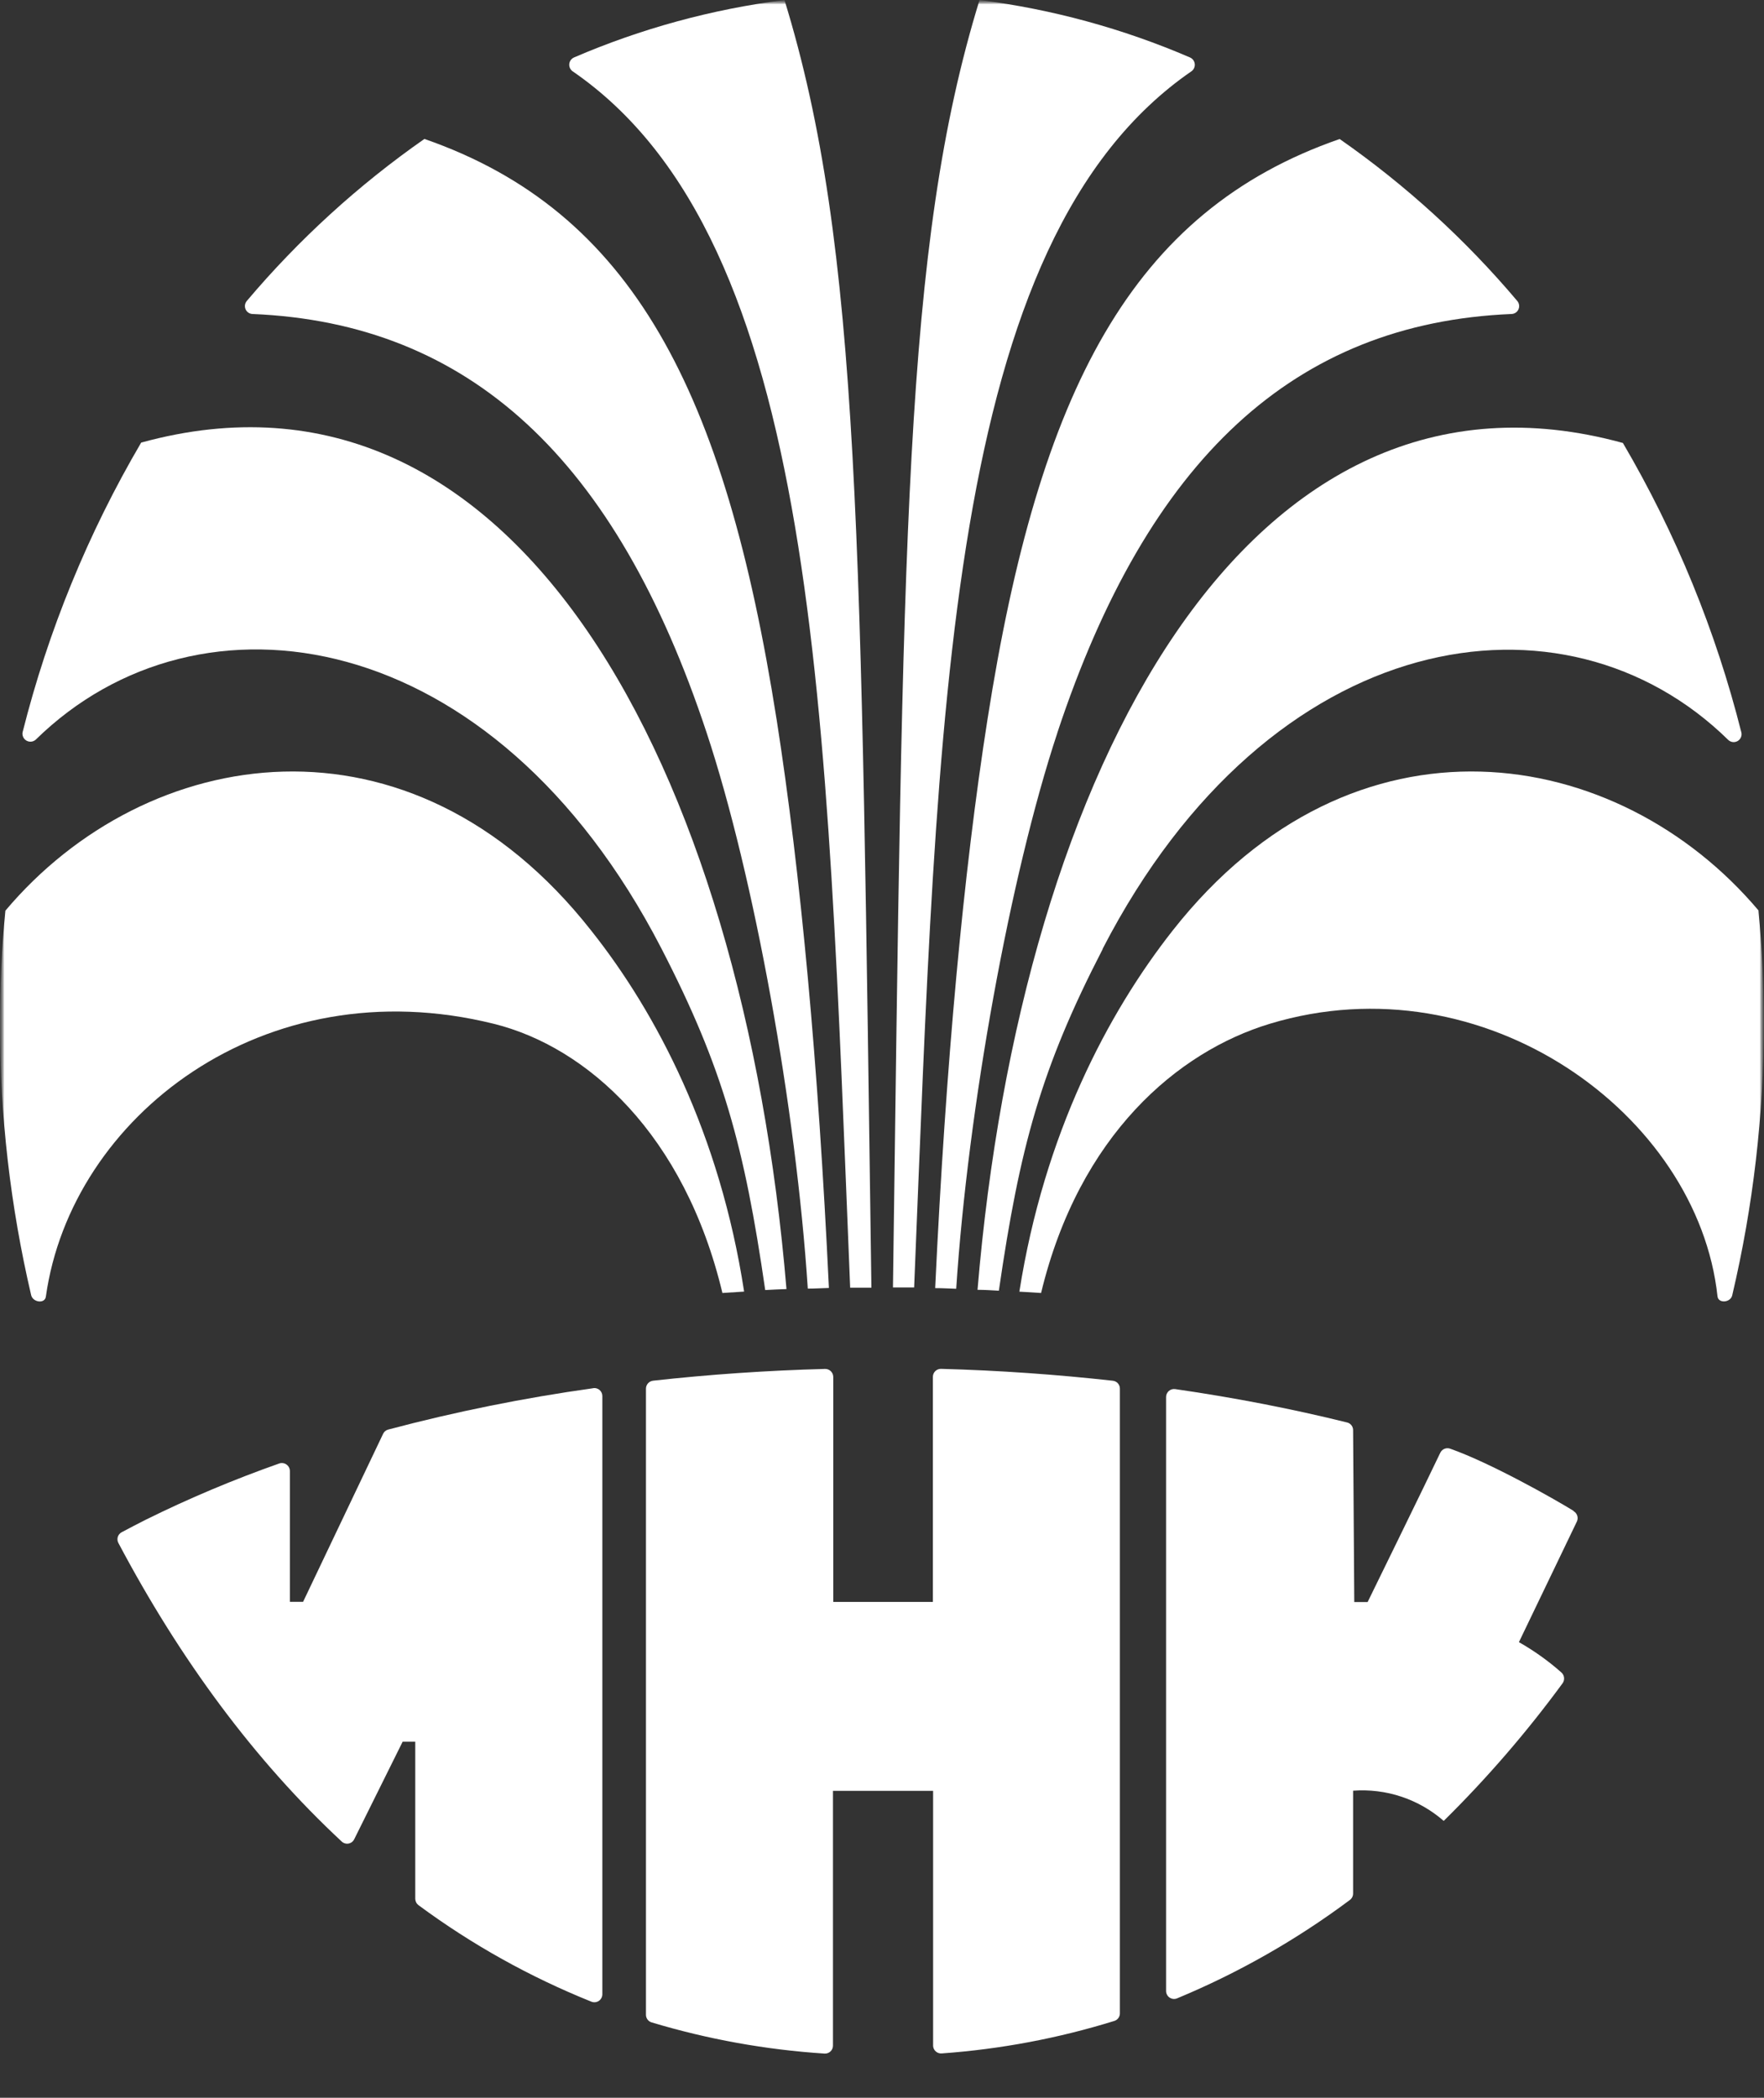 <svg width="201" height="239" viewBox="0 0 201 239" fill="none" xmlns="http://www.w3.org/2000/svg">
<rect x="0" y="0" width="201" height="239" fill="#333333" stroke="none"/>
<g clip-path="url(#clip0_20_10859)">
<mask id="mask0_20_10859" style="mask-type:luminance" maskUnits="userSpaceOnUse" x="0" y="0" width="201" height="239">
<path d="M201 0H0V238.907H201V0Z" fill="white"/>
</mask>
<g mask="url(#mask0_20_10859)">
<mask id="mask1_20_10859" style="mask-type:luminance" maskUnits="userSpaceOnUse" x="0" y="0" width="201" height="393">
<path d="M201 0H0V392.263H201V0Z" fill="white"/>
</mask>
<g mask="url(#mask1_20_10859)">
<mask id="mask2_20_10859" style="mask-type:luminance" maskUnits="userSpaceOnUse" x="0" y="0" width="201" height="393">
<path d="M201 0H0V392.263H201V0Z" fill="white"/>
</mask>
<g mask="url(#mask2_20_10859)">
<path d="M106.323 204.034V233.109C106.332 233.229 106.364 233.345 106.417 233.452C106.471 233.559 106.545 233.655 106.636 233.733C106.727 233.811 106.832 233.871 106.946 233.908C107.059 233.945 107.179 233.96 107.299 233.951C113.977 233.474 120.58 232.231 126.976 230.248C127.156 230.191 127.313 230.08 127.426 229.929C127.54 229.778 127.603 229.595 127.606 229.406V158.211C127.608 157.989 127.527 157.774 127.379 157.608C127.232 157.442 127.028 157.336 126.807 157.311C120.425 156.604 113.883 156.133 107.231 155.956C107.11 155.953 106.989 155.974 106.876 156.018C106.763 156.062 106.66 156.128 106.573 156.213C106.486 156.298 106.417 156.399 106.369 156.511C106.322 156.623 106.298 156.743 106.298 156.865V182.507H94.946V156.873C94.945 156.753 94.92 156.634 94.873 156.523C94.826 156.412 94.757 156.311 94.671 156.227C94.585 156.143 94.484 156.076 94.372 156.031C94.261 155.986 94.141 155.963 94.021 155.964C87.369 156.141 80.827 156.595 74.445 157.302C74.218 157.321 74.006 157.424 73.851 157.59C73.695 157.757 73.607 157.975 73.604 158.203V229.575C73.61 229.765 73.676 229.949 73.792 230.1C73.908 230.251 74.069 230.362 74.251 230.416C80.66 232.343 87.267 233.534 93.945 233.968C94.069 233.977 94.193 233.96 94.31 233.919C94.427 233.878 94.534 233.813 94.625 233.729C94.716 233.644 94.788 233.542 94.838 233.428C94.887 233.314 94.912 233.191 94.912 233.067V204.034H106.323Z" fill="white"/>
<path d="M67.6 158.161C59.723 159.261 51.919 160.835 44.231 162.873C44.104 162.907 43.986 162.968 43.886 163.052C43.786 163.136 43.706 163.242 43.651 163.362L34.536 182.498H33.031V167.578C33.026 167.434 32.989 167.294 32.92 167.168C32.852 167.042 32.755 166.933 32.637 166.851C32.519 166.769 32.384 166.716 32.242 166.696C32.1 166.676 31.955 166.69 31.82 166.736C26.622 168.566 21.539 170.707 16.599 173.149C15.666 173.62 14.749 174.1 13.85 174.579C13.642 174.693 13.488 174.884 13.42 175.111C13.353 175.338 13.377 175.582 13.488 175.791C20.501 189.037 28.994 200.566 38.95 209.823C39.054 209.917 39.178 209.985 39.313 210.022C39.448 210.06 39.589 210.065 39.726 210.038C39.863 210.011 39.992 209.953 40.103 209.867C40.213 209.782 40.302 209.672 40.363 209.546L45.879 198.437H47.317V216.329C47.319 216.471 47.353 216.611 47.417 216.738C47.481 216.865 47.574 216.975 47.687 217.061C53.763 221.552 60.387 225.248 67.398 228.06C67.535 228.113 67.683 228.132 67.829 228.115C67.975 228.099 68.115 228.047 68.237 227.964C68.358 227.881 68.458 227.77 68.527 227.64C68.597 227.51 68.633 227.365 68.634 227.218V159.053C68.634 158.923 68.606 158.794 68.552 158.676C68.499 158.557 68.42 158.452 68.322 158.367C68.224 158.281 68.109 158.218 67.984 158.181C67.86 158.144 67.728 158.134 67.6 158.152" fill="white"/>
<path d="M179.305 172.139C177.102 170.776 169.836 166.669 165.245 165.053C165.034 164.976 164.803 164.98 164.594 165.064C164.386 165.148 164.217 165.306 164.118 165.507C162.546 168.823 155.835 182.524 155.835 182.524H154.313L154.179 162.907C154.173 162.711 154.103 162.523 153.98 162.371C153.857 162.219 153.688 162.112 153.498 162.066C147.216 160.509 140.666 159.238 133.905 158.262C133.776 158.244 133.645 158.253 133.52 158.29C133.396 158.327 133.281 158.391 133.182 158.476C133.084 158.561 133.006 158.667 132.952 158.785C132.898 158.904 132.87 159.032 132.87 159.162V226.84C132.871 226.988 132.907 227.134 132.977 227.264C133.047 227.395 133.147 227.507 133.27 227.59C133.393 227.673 133.534 227.725 133.681 227.741C133.828 227.756 133.977 227.736 134.115 227.681C141.121 224.771 147.738 221.003 153.817 216.463C153.93 216.377 154.021 216.267 154.084 216.14C154.147 216.013 154.179 215.873 154.179 215.731V204.017C156.042 203.878 157.914 204.11 159.687 204.701C161.459 205.292 163.097 206.229 164.505 207.459C169.435 202.597 173.968 197.349 178.06 191.764C178.189 191.577 178.244 191.35 178.216 191.125C178.188 190.9 178.079 190.693 177.909 190.544C176.422 189.228 174.801 188.071 173.074 187.093L179.675 173.359C179.775 173.151 179.793 172.913 179.724 172.693C179.655 172.472 179.506 172.286 179.305 172.173" fill="white"/>
<path d="M135.763 8.121C135.894 8.027 135.998 7.901 136.063 7.754C136.129 7.607 136.155 7.445 136.138 7.285C136.121 7.125 136.062 6.972 135.966 6.843C135.871 6.713 135.743 6.611 135.595 6.547C127.947 3.252 119.874 1.048 111.613 0C102.951 28.167 102.909 61.576 101.749 146.682C102.59 146.682 103.355 146.682 104.162 146.682C106.87 80.814 107.711 27.409 135.797 8.096" fill="white"/>
<path d="M120.475 83.499C130.819 52.243 147.519 36.801 172.241 35.774C172.409 35.767 172.572 35.712 172.711 35.617C172.849 35.522 172.959 35.39 173.026 35.236C173.093 35.081 173.116 34.911 173.092 34.745C173.068 34.578 172.997 34.422 172.889 34.293C166.973 27.286 160.169 21.082 152.648 15.838C128.926 24.06 118.382 44.552 112.521 81.959C109.771 99.463 107.769 121.175 106.559 146.758C107.399 146.758 108.156 146.808 108.955 146.834C110.301 126.317 115.077 99.833 120.475 83.515" fill="white"/>
<path d="M125.647 108.089C144.778 71.06 178.304 66.011 196.939 84.315C197.079 84.442 197.255 84.523 197.444 84.544C197.632 84.565 197.822 84.526 197.987 84.433C198.152 84.34 198.283 84.197 198.362 84.025C198.441 83.852 198.464 83.659 198.427 83.473C195.513 71.886 190.966 60.773 184.922 50.468C142.28 38.77 116.364 87.496 111.385 146.951C112.226 146.951 113.008 147.01 113.816 147.052C116.187 130.718 118.617 121.739 125.647 108.131" fill="white"/>
<path d="M200.395 103.755C184.325 84.685 154.229 79.821 133.627 106.01C126.21 115.435 118.979 129.22 116.153 147.162C116.994 147.212 117.835 147.254 118.626 147.313C122.973 129.296 134.216 119.811 144.693 116.639C169.13 109.25 193.466 126.981 195.702 147.7C195.803 148.542 197.216 148.416 197.384 147.557C199.767 137.427 200.972 127.055 200.975 116.647C200.975 112.296 200.765 107.988 200.369 103.755" fill="white"/>
<path d="M89.388 0C81.127 1.05 73.054 3.254 65.405 6.547C65.258 6.612 65.131 6.715 65.036 6.845C64.942 6.975 64.883 7.127 64.867 7.287C64.851 7.448 64.877 7.609 64.944 7.755C65.01 7.902 65.114 8.028 65.245 8.121C93.34 27.434 94.181 80.839 96.872 146.707C97.713 146.707 98.478 146.707 99.293 146.707C98.099 61.576 98.049 28.167 89.388 0Z" fill="white"/>
<path d="M88.488 81.959C82.601 44.552 72.073 24.068 48.36 15.829C40.841 21.079 34.037 27.286 28.119 34.293C28.011 34.422 27.94 34.578 27.916 34.745C27.892 34.911 27.915 35.081 27.982 35.236C28.05 35.39 28.159 35.522 28.298 35.617C28.436 35.712 28.599 35.767 28.767 35.774C53.481 36.801 70.181 52.243 80.524 83.499C85.931 99.816 90.708 126.3 92.045 146.817C92.886 146.817 93.642 146.758 94.45 146.741C93.239 121.175 91.229 99.463 88.488 81.942" fill="white"/>
<path d="M16.086 50.426C10.04 60.73 5.49 71.843 2.573 83.431C2.539 83.617 2.565 83.809 2.645 83.98C2.725 84.151 2.857 84.293 3.022 84.386C3.187 84.478 3.376 84.517 3.564 84.497C3.752 84.477 3.929 84.398 4.07 84.273C22.696 66.003 56.206 70.993 75.353 108.038C82.383 121.654 84.822 130.634 87.193 146.977C88.034 146.926 88.807 146.901 89.615 146.867C84.636 87.437 58.728 38.711 16.086 50.426Z" fill="white"/>
<path d="M67.373 106.035C46.771 79.812 16.675 84.685 0.614 103.755C0.205 107.985 7.02272e-05 112.282 7.02272e-05 116.647C-0.011 127.053 1.18 137.425 3.549 147.557C3.75 148.399 5.138 148.576 5.23 147.7C8.106 127.284 30.037 110.15 56.248 116.639C66.902 119.273 78.002 129.262 82.316 147.313L84.788 147.153C82.03 129.22 74.84 115.435 67.373 106.035Z" fill="white"/>
</g>
</g>
</g>
</g>
<defs>
<clipPath id="clip0_20_10859">
<rect width="201" height="239" fill="white"/>
</clipPath>
</defs>
</svg>
